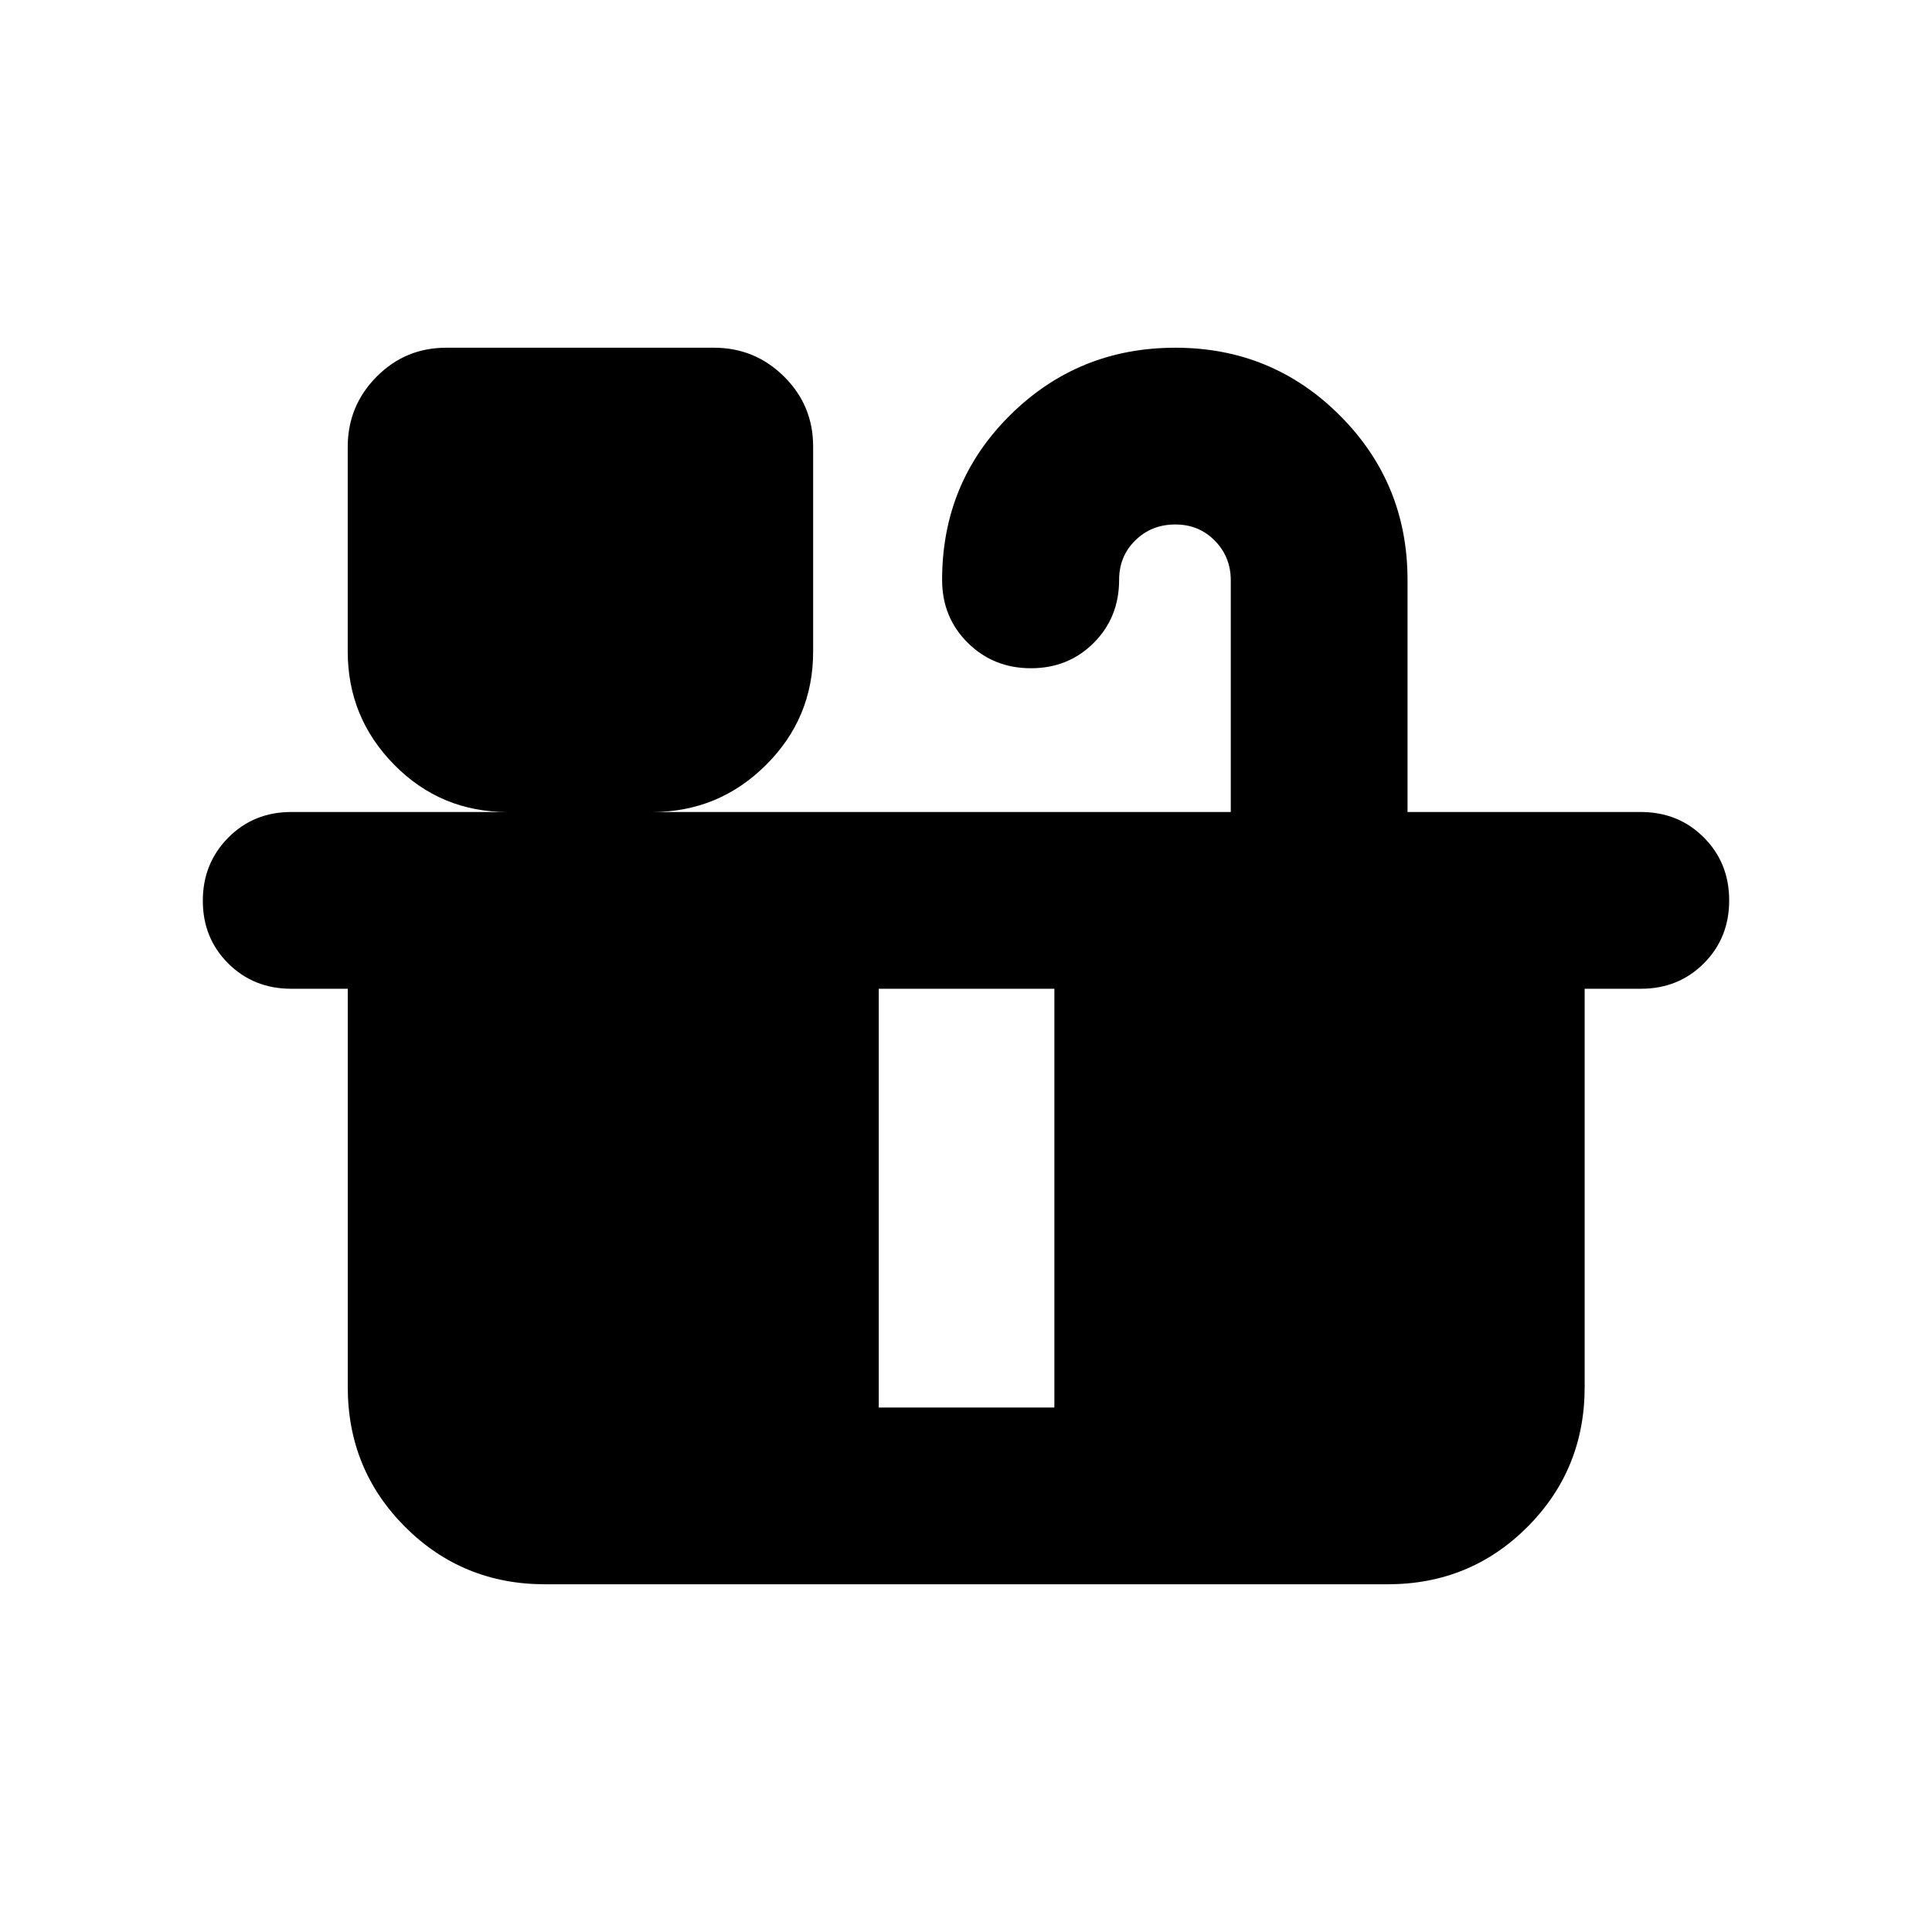 <svg xmlns="http://www.w3.org/2000/svg" height="20" viewBox="0 -960 960 960" width="20"><path d="M512.271-627.957q-18.619 0-31.38-12.625T468.13-671.87q0-48.392 33.808-81.87t82.105-33.478q48.062 0 81.705 33.643t33.643 81.705v115.348h115.914q18.663 0 31.288 12.631t12.625 31.302q0 18.672-12.598 31.283t-31.221 12.611h-27.992v197.912q0 41.005-28.442 69.503-28.443 28.498-69.464 28.498H270.84q-41.021 0-69.53-28.498t-28.509-69.503v-197.912h-28.106q-18.663 0-31.288-12.57-12.625-12.571-12.625-31.153t12.625-31.343q12.625-12.761 31.288-12.761H252.13q-33.092 0-56.22-23.442t-23.128-56.361v-101.616q0-20.364 14.29-34.821 14.291-14.456 34.655-14.456h133.039q20.364 0 34.821 14.324 14.456 14.325 14.456 34.738v101.969q0 33.016-23.474 56.34-23.475 23.325-56.439 23.325h287.435v-115.085q0-11.66-7.913-19.722-7.912-8.062-19.609-8.062-11.884 0-19.923 7.912-8.04 7.912-8.04 19.609 0 18.663-12.595 31.288t-31.214 12.625Zm-75.619 367.348h87.261v-208.086h-87.261v208.086Z"/></svg>